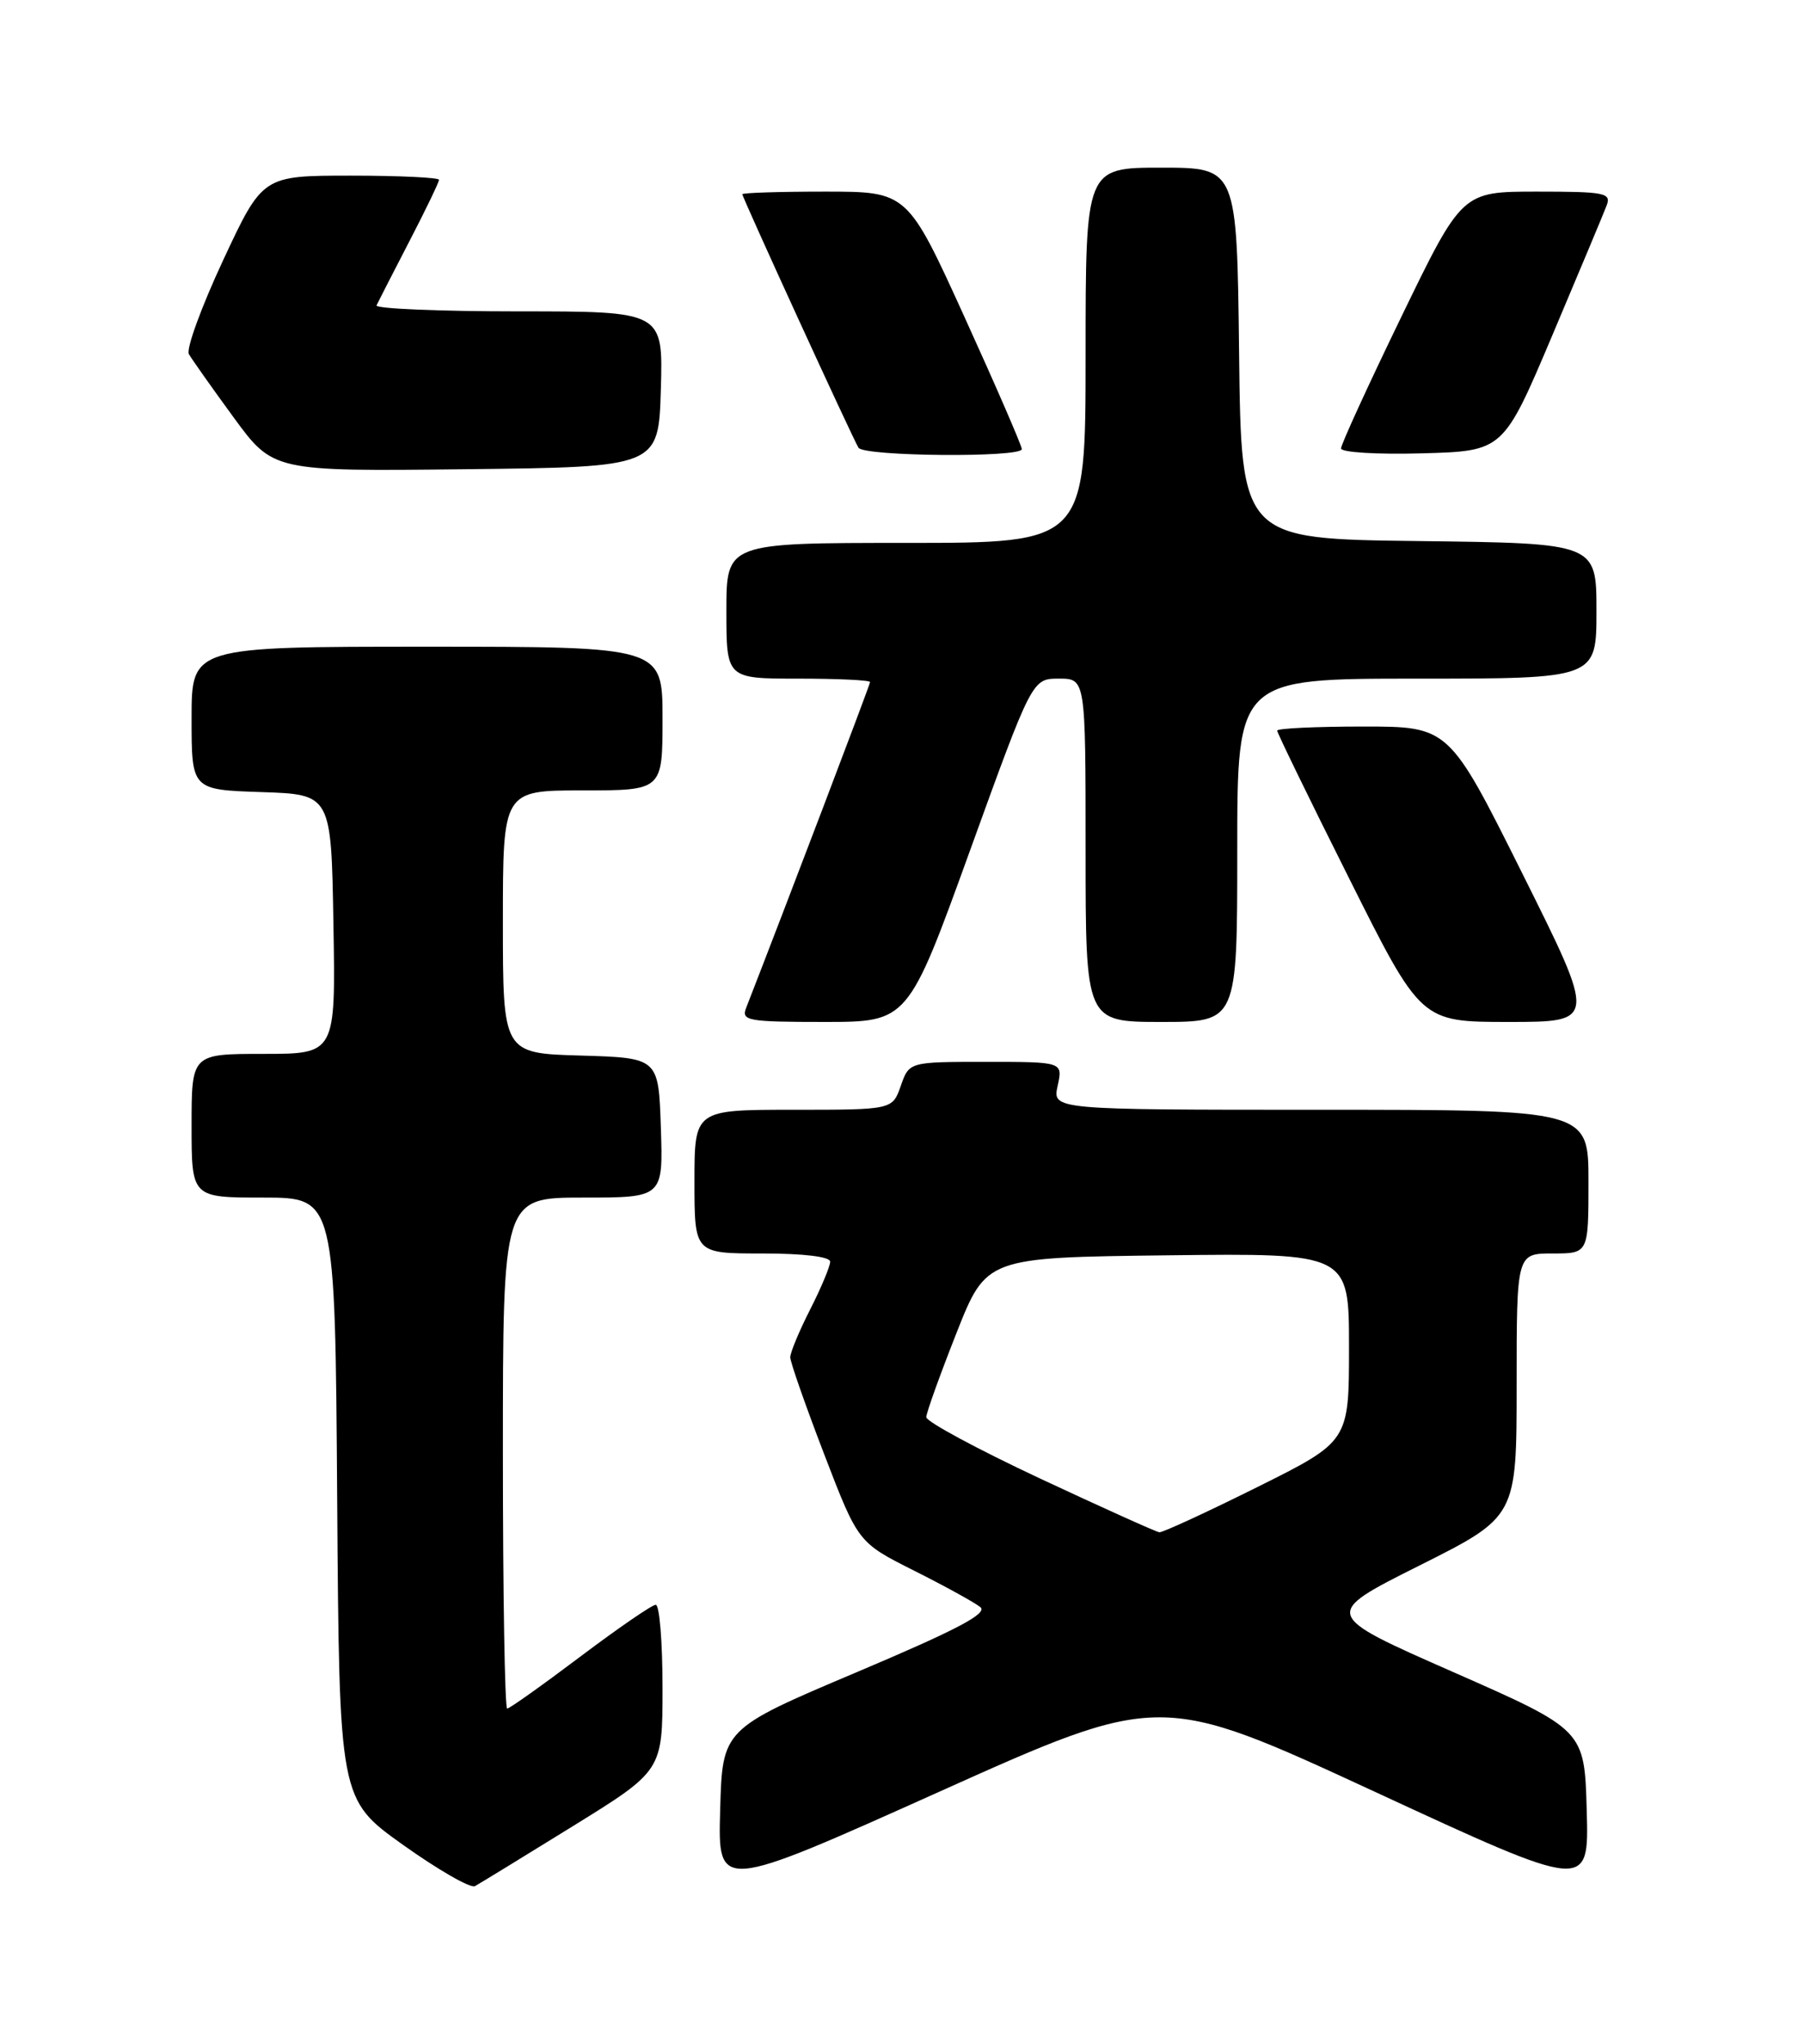 <?xml version="1.0" encoding="UTF-8" standalone="no"?>
<!DOCTYPE svg PUBLIC "-//W3C//DTD SVG 1.1//EN" "http://www.w3.org/Graphics/SVG/1.1/DTD/svg11.dtd" >
<svg xmlns="http://www.w3.org/2000/svg" xmlns:xlink="http://www.w3.org/1999/xlink" version="1.1" viewBox="0 0 226 256">
 <g >
 <path fill="currentColor"
d=" M 71.75 228.74 C 83.00 221.78 83.00 221.78 83.00 211.39 C 83.00 205.68 82.62 201.00 82.15 201.00 C 81.69 201.00 77.43 203.93 72.69 207.50 C 67.95 211.07 63.83 214.00 63.54 214.00 C 63.24 214.00 63.00 199.60 63.00 182.00 C 63.00 150.00 63.00 150.00 73.04 150.00 C 83.08 150.00 83.08 150.00 82.79 141.25 C 82.50 132.50 82.50 132.50 72.75 132.21 C 63.00 131.93 63.00 131.93 63.00 115.46 C 63.00 99.00 63.00 99.00 73.00 99.00 C 83.00 99.00 83.00 99.00 83.00 90.00 C 83.00 81.00 83.00 81.00 53.50 81.00 C 24.00 81.00 24.00 81.00 24.00 89.96 C 24.00 98.92 24.00 98.92 32.75 99.21 C 41.50 99.50 41.50 99.50 41.77 115.75 C 42.05 132.00 42.05 132.00 33.02 132.00 C 24.00 132.00 24.00 132.00 24.00 141.00 C 24.00 150.00 24.00 150.00 32.99 150.00 C 41.98 150.00 41.98 150.00 42.24 187.68 C 42.50 225.37 42.50 225.37 50.50 231.08 C 54.90 234.21 58.95 236.54 59.50 236.24 C 60.05 235.94 65.56 232.57 71.75 228.74 Z  M 172.21 224.41 C 199.07 236.84 199.07 236.84 198.78 226.75 C 198.50 216.67 198.50 216.67 182.06 209.43 C 165.62 202.20 165.62 202.20 177.81 196.09 C 190.00 189.98 190.00 189.98 190.00 173.49 C 190.00 157.00 190.00 157.00 194.50 157.00 C 199.00 157.00 199.00 157.00 199.00 148.00 C 199.00 139.00 199.00 139.00 165.42 139.00 C 131.84 139.00 131.84 139.00 132.50 136.00 C 133.16 133.00 133.16 133.00 123.53 133.00 C 113.90 133.00 113.90 133.00 112.85 136.00 C 111.80 139.00 111.80 139.00 99.40 139.00 C 87.00 139.00 87.00 139.00 87.00 148.00 C 87.00 157.00 87.00 157.00 95.50 157.00 C 100.68 157.00 104.00 157.40 104.00 158.03 C 104.00 158.60 102.88 161.29 101.50 164.00 C 100.12 166.71 99.00 169.41 99.00 170.00 C 99.00 170.59 100.91 176.05 103.25 182.14 C 107.50 193.20 107.50 193.20 114.50 196.72 C 118.35 198.65 122.09 200.71 122.81 201.29 C 123.79 202.08 119.91 204.12 107.31 209.45 C 90.50 216.56 90.50 216.56 90.22 226.71 C 89.93 236.87 89.93 236.87 117.64 224.43 C 145.35 211.99 145.35 211.99 172.21 224.41 Z  M 121.53 106.50 C 129.31 85.00 129.31 85.00 132.66 85.00 C 136.00 85.00 136.00 85.00 136.00 106.50 C 136.00 128.00 136.00 128.00 145.50 128.00 C 155.00 128.00 155.00 128.00 155.00 106.50 C 155.00 85.00 155.00 85.00 177.50 85.00 C 200.00 85.00 200.00 85.00 200.00 76.52 C 200.00 68.04 200.00 68.04 177.75 67.77 C 155.50 67.50 155.50 67.50 155.23 44.25 C 154.96 21.00 154.96 21.00 145.48 21.00 C 136.00 21.00 136.00 21.00 136.00 44.50 C 136.00 68.00 136.00 68.00 113.50 68.00 C 91.00 68.00 91.00 68.00 91.00 76.50 C 91.00 85.00 91.00 85.00 100.00 85.00 C 104.95 85.00 109.00 85.19 109.00 85.43 C 109.00 85.75 98.43 113.53 93.47 126.25 C 92.85 127.85 93.69 128.00 103.27 128.00 C 113.75 128.00 113.75 128.00 121.53 106.50 Z  M 190.76 109.50 C 181.53 91.00 181.53 91.00 170.76 91.00 C 164.84 91.00 160.00 91.23 160.00 91.51 C 160.00 91.79 164.05 100.12 169.01 110.01 C 178.01 128.00 178.01 128.00 189.00 128.00 C 199.99 128.00 199.99 128.00 190.76 109.50 Z  M 82.79 48.75 C 83.07 39.00 83.07 39.00 64.95 39.00 C 54.99 39.00 46.99 38.66 47.17 38.25 C 47.36 37.84 49.20 34.25 51.26 30.27 C 53.32 26.30 55.00 22.81 55.00 22.52 C 55.00 22.24 50.03 22.00 43.95 22.00 C 32.90 22.00 32.90 22.00 27.95 32.60 C 25.23 38.43 23.30 43.72 23.66 44.35 C 24.02 44.98 26.54 48.55 29.26 52.27 C 34.22 59.04 34.22 59.04 58.36 58.77 C 82.50 58.50 82.50 58.50 82.79 48.75 Z  M 128.01 56.25 C 128.01 55.84 124.79 48.41 120.85 39.75 C 113.68 24.00 113.68 24.00 103.34 24.00 C 97.65 24.00 93.00 24.15 93.00 24.33 C 93.00 24.75 106.80 54.87 107.55 56.08 C 108.23 57.17 128.00 57.34 128.01 56.25 Z  M 194.47 42.00 C 197.84 34.02 200.91 26.71 201.27 25.75 C 201.88 24.16 201.08 24.00 192.55 24.00 C 183.16 24.00 183.16 24.00 175.58 39.63 C 171.41 48.23 168.00 55.67 168.00 56.17 C 168.00 56.66 172.57 56.94 178.16 56.78 C 188.33 56.50 188.33 56.50 194.47 42.00 Z  M 130.26 185.17 C 122.43 181.50 116.03 178.05 116.04 177.50 C 116.05 176.95 117.75 172.22 119.81 167.00 C 123.56 157.50 123.56 157.50 146.28 157.23 C 169.00 156.96 169.00 156.96 169.00 168.75 C 169.00 180.54 169.00 180.54 157.49 186.27 C 151.16 189.42 145.65 191.96 145.24 191.92 C 144.83 191.87 138.09 188.83 130.26 185.17 Z "/>
</g>
</svg>
